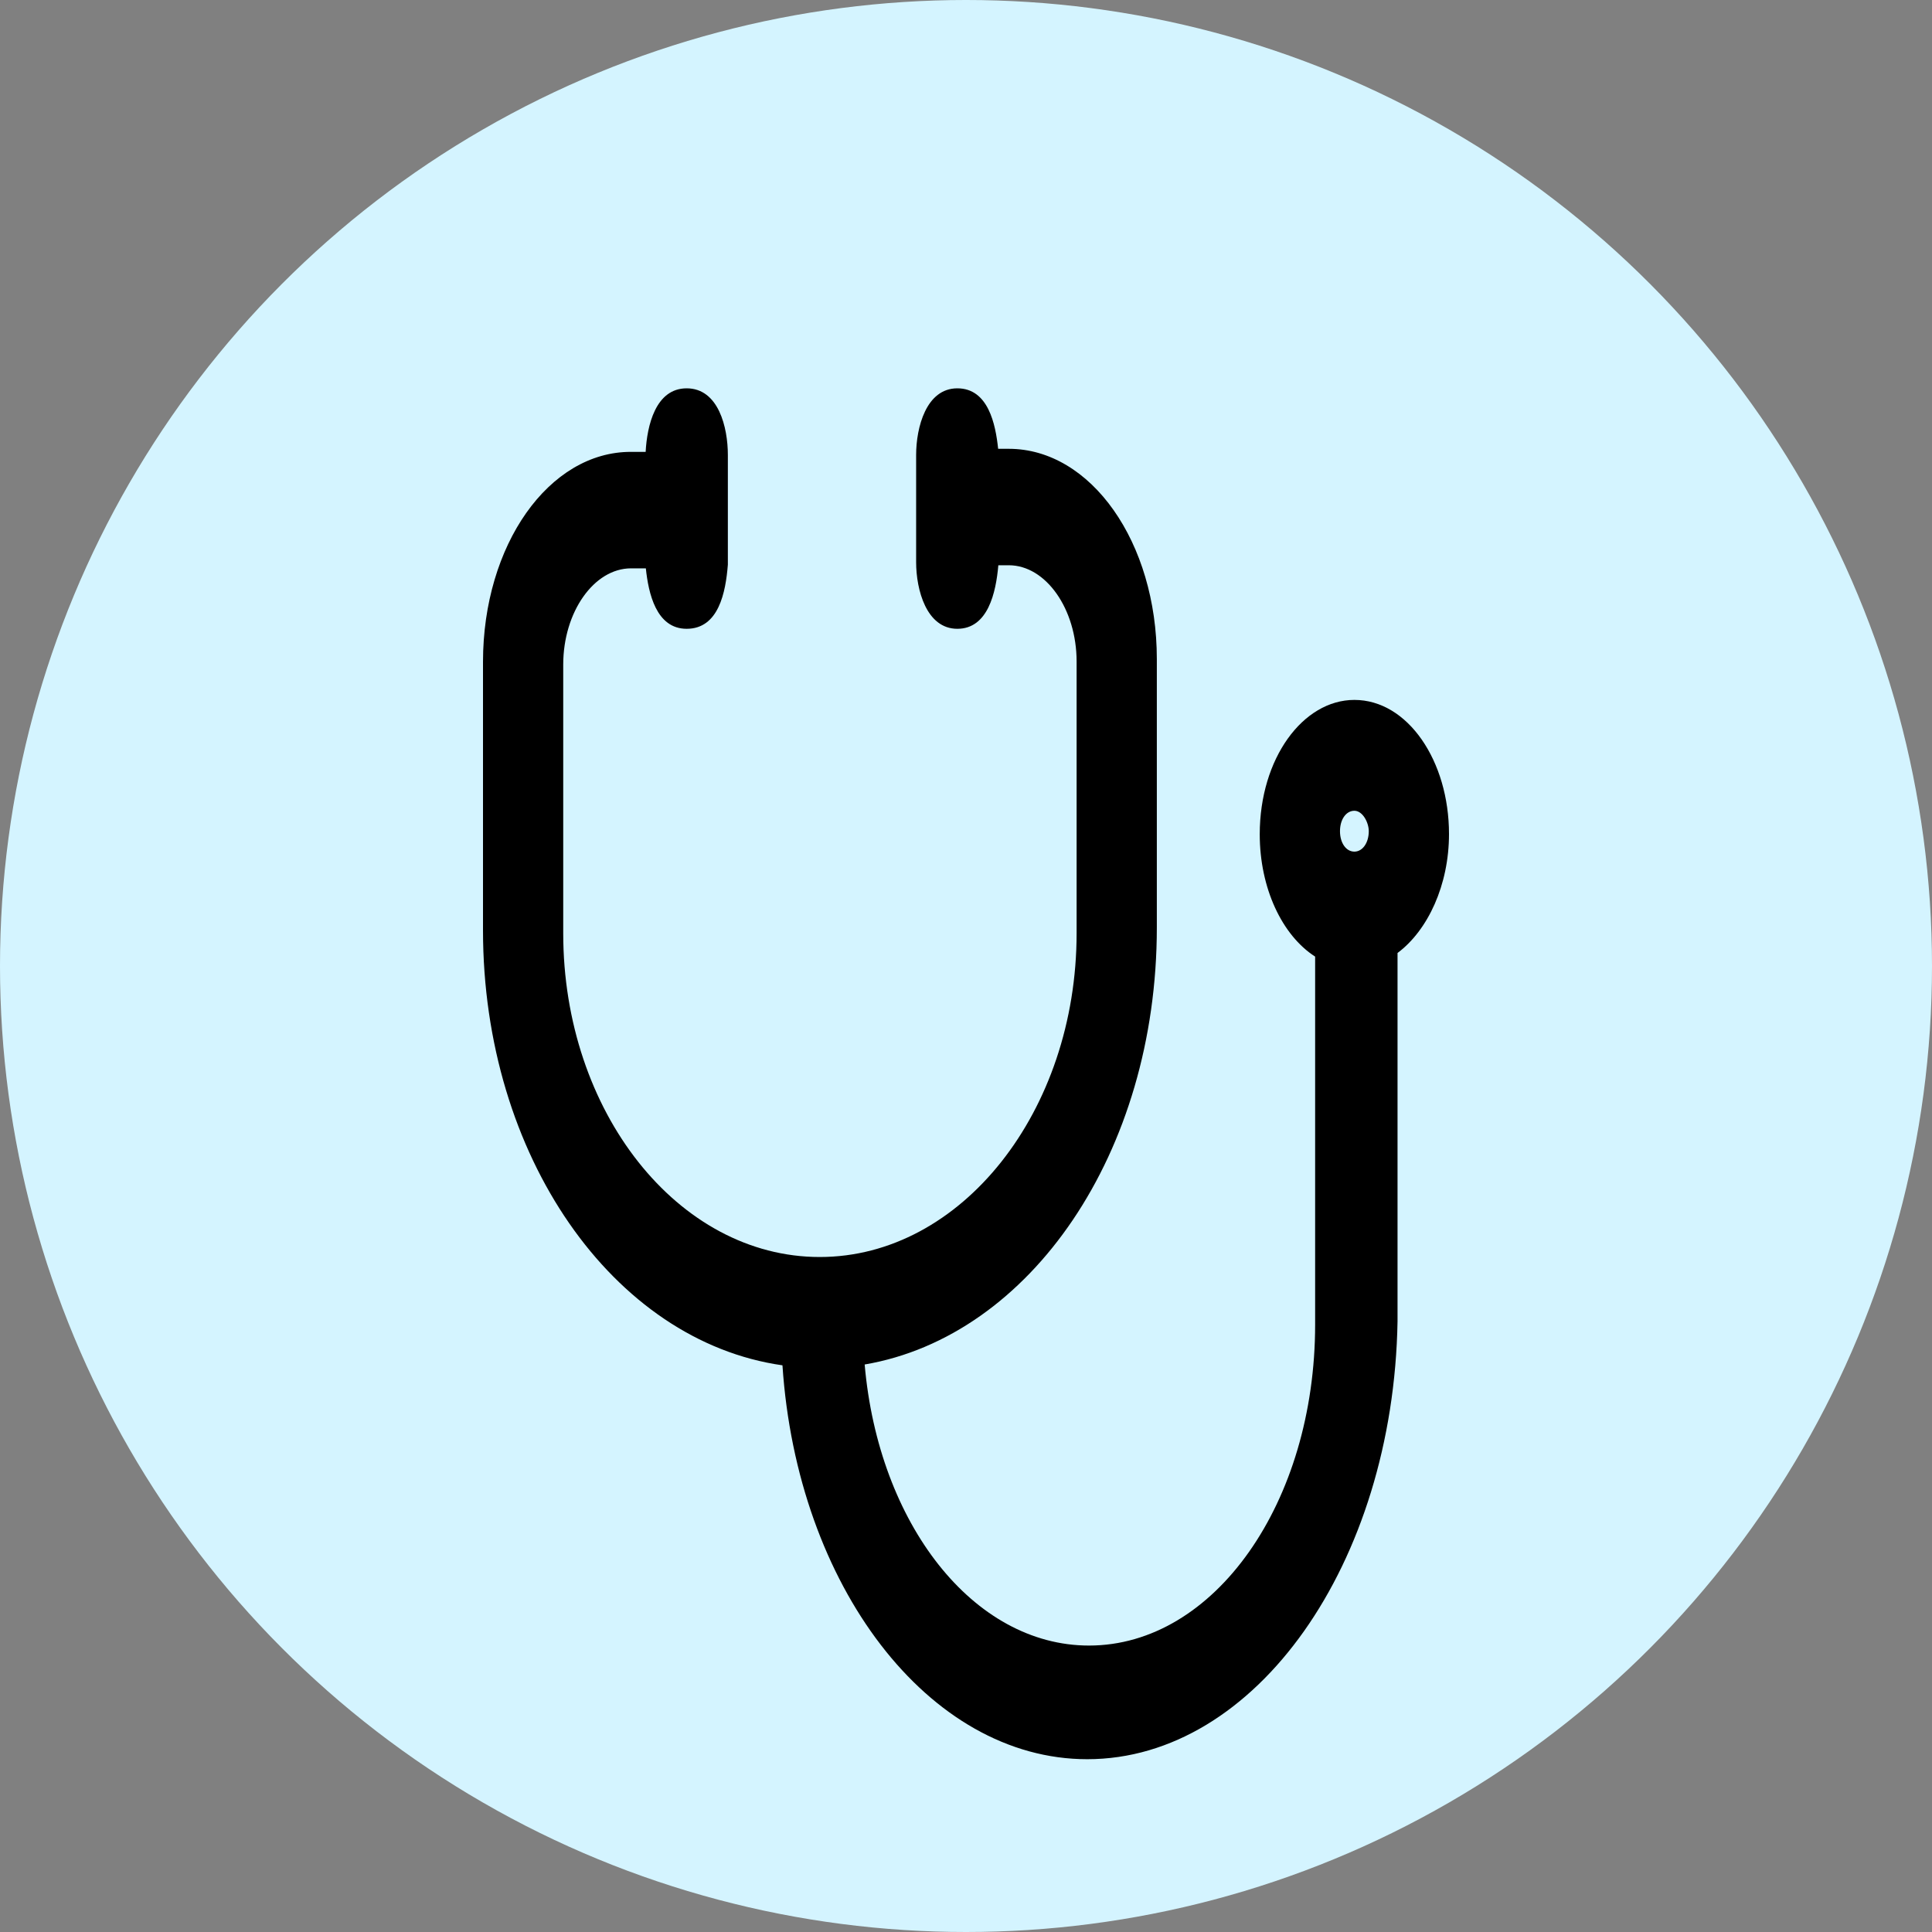 <svg width="80" height="80" viewBox="0 0 80 80" fill="none" xmlns="http://www.w3.org/2000/svg">
<rect x="0" y="0" width="80" height="80" fill="#808080" stroke="none"/>
<circle cx="40" cy="40" r="40" fill="#D4F4FF"/>
<path d="M56.082 28.982C53.951 28.982 52.163 31.404 52.163 34.546C52.163 36.772 53.086 38.73 54.457 39.611V54.843C54.457 62.215 50.286 68.139 45.094 68.139C40.294 68.139 36.376 63.085 35.804 56.501C42.661 55.33 47.902 47.737 47.902 38.406V27.289C47.902 22.456 45.175 18.584 41.771 18.584H41.331C41.224 17.564 40.922 16.08 39.641 16.08C38.351 16.08 37.935 17.703 37.935 18.839V23.279C37.935 24.415 38.359 26.037 39.641 26.037C40.914 26.037 41.241 24.53 41.339 23.406H41.771C43.306 23.406 44.58 25.214 44.58 27.394V38.638C44.58 46.01 39.812 52.05 33.943 52.05C28.073 52.05 23.322 46.022 23.322 38.649V27.521C23.322 25.342 24.596 23.534 26.131 23.534H26.743C26.849 24.554 27.167 26.037 28.433 26.037C29.763 26.037 30.049 24.519 30.139 23.383V18.839C30.139 17.703 29.755 16.08 28.433 16.08C27.143 16.08 26.792 17.633 26.735 18.711H26.131C22.727 18.7 20 22.572 20 27.405V38.522C20 47.865 25.396 55.539 32.4 56.535C33.004 65.658 38.449 72.845 45.02 72.845C52 72.845 57.698 64.743 57.869 54.716V39.461C59.127 38.522 60 36.644 60 34.534C60 31.509 58.294 28.982 56.082 28.982ZM56.082 35.264C55.739 35.264 55.486 34.905 55.486 34.418C55.486 33.931 55.739 33.572 56.082 33.572C56.425 33.572 56.678 34.059 56.678 34.418C56.678 34.894 56.425 35.264 56.082 35.264Z" fill="black"/>
</svg>
